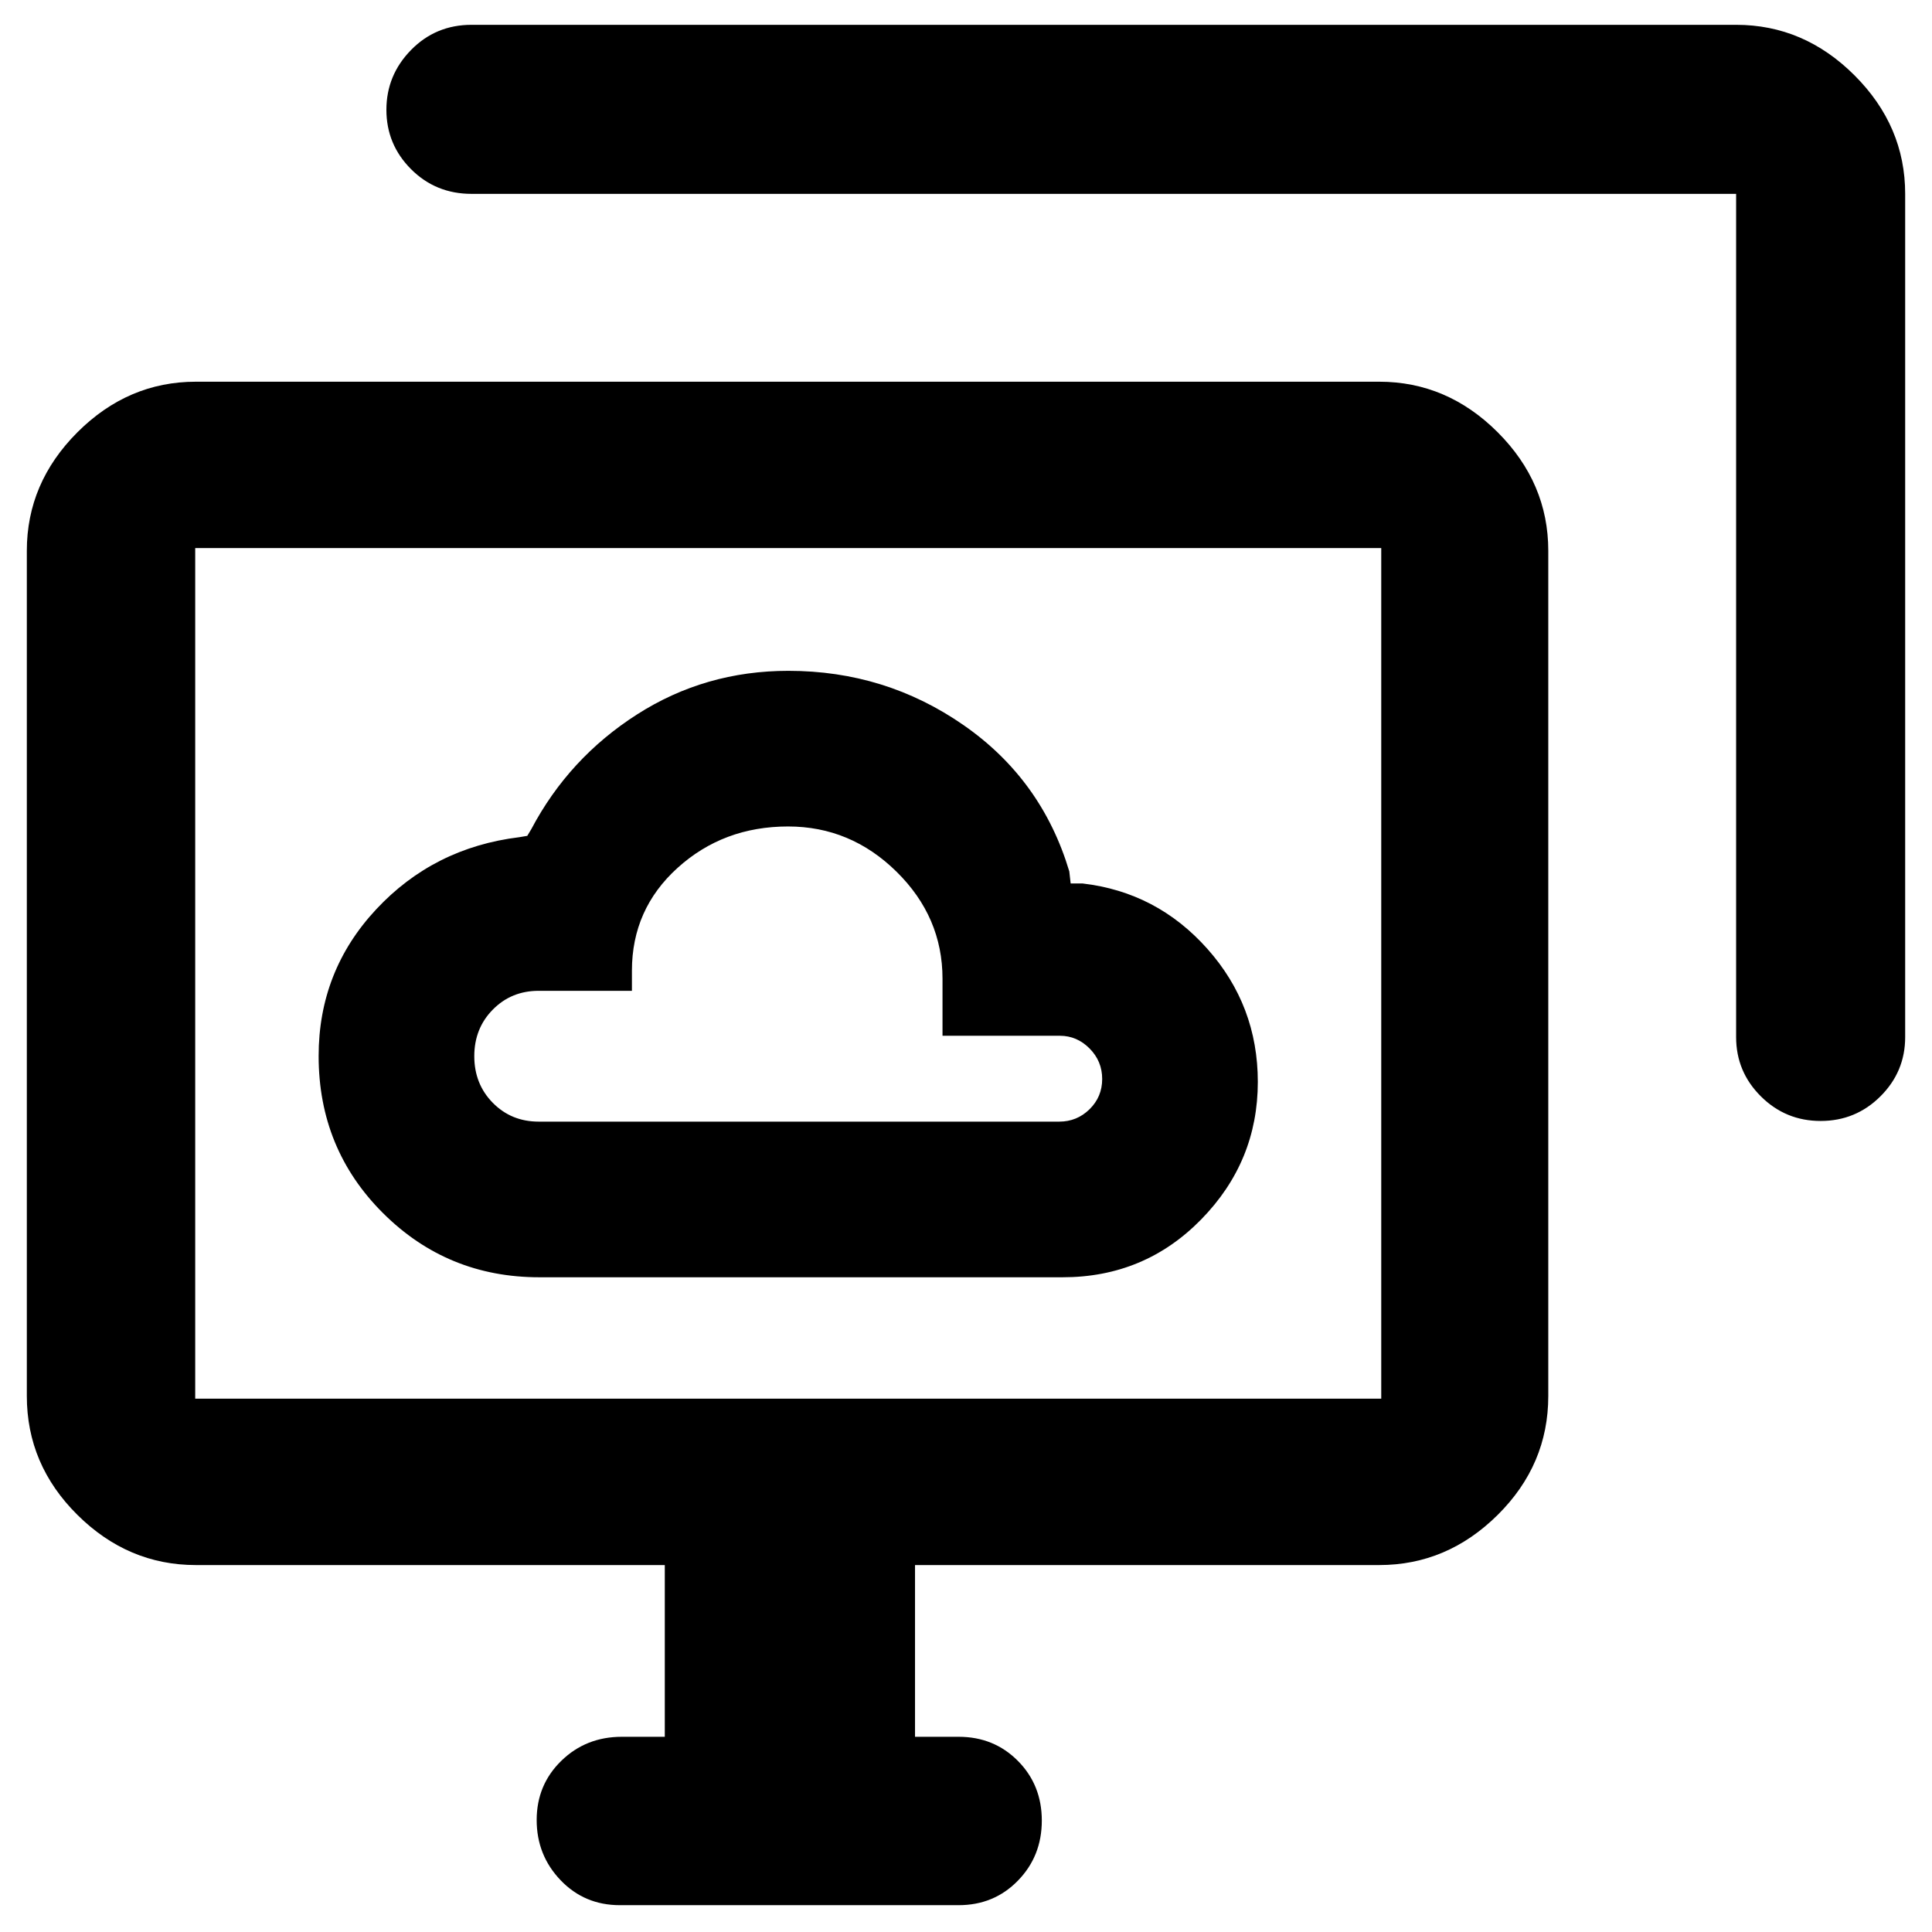 <svg xmlns="http://www.w3.org/2000/svg" height="40" viewBox="0 -960 960 960" width="40"><path d="M268-325.33h260q40.74 0 68.87-28.75Q625-382.82 625-422.41q0-37.92-25.04-66.09T538-521h-6l-.67-6q-13.66-45.67-52.51-72.67-38.84-27-87.07-27-41.34 0-75.21 21.67-33.87 21.67-52.54 57l-2 3.33-4 .67q-42.53 5.22-71.1 35.87-28.57 30.64-28.57 72.87 0 46.18 31.99 78.05 31.99 31.88 77.68 31.88Zm-.33-77.34q-13.6 0-22.8-9.34-9.2-9.35-9.2-23.17 0-13.82 9.2-23.15 9.2-9.34 22.8-9.34H314v-10q0-30.59 22.73-51.13 22.72-20.53 54.87-20.53 31.07 0 53.9 22.49t22.83 53.17v28.34h58.33q8.47 0 14.74 6.31t6.27 15.16q0 8.86-6.27 15.03-6.27 6.16-15.07 6.16H267.67ZM308-13.33q-17.57 0-29.45-12.41-11.88-12.41-11.88-29.9 0-17.5 12.25-29.43T309-97h21.33v-85.33h-233q-33.72 0-58.86-24.93-25.14-24.92-25.14-59.07v-420q0-33.73 25.14-58.87 25.14-25.13 58.86-25.13h588q33.73 0 58.87 25.13 25.13 25.14 25.13 58.87v420q0 34.15-25.13 59.07-25.14 24.93-58.87 24.93H454.67V-97h21.66q17.57 0 29.45 11.97 11.89 11.97 11.89 29.67 0 17.69-11.89 29.86-11.88 12.17-29.45 12.17H308Zm554.67-431.34v-419H234.33q-17.83 0-30.08-12.27T192-905.44q0-17.23 12.25-29.73t30.08-12.5h628.34q33.72 0 58.86 25.14t25.14 58.86v419q0 17.19-12.29 29.43Q922.1-403 904.67-403q-17.42 0-29.71-12.24t-12.29-29.43ZM97-265h589.33v-422.67H97V-265Zm294.67-211Z"/></svg>